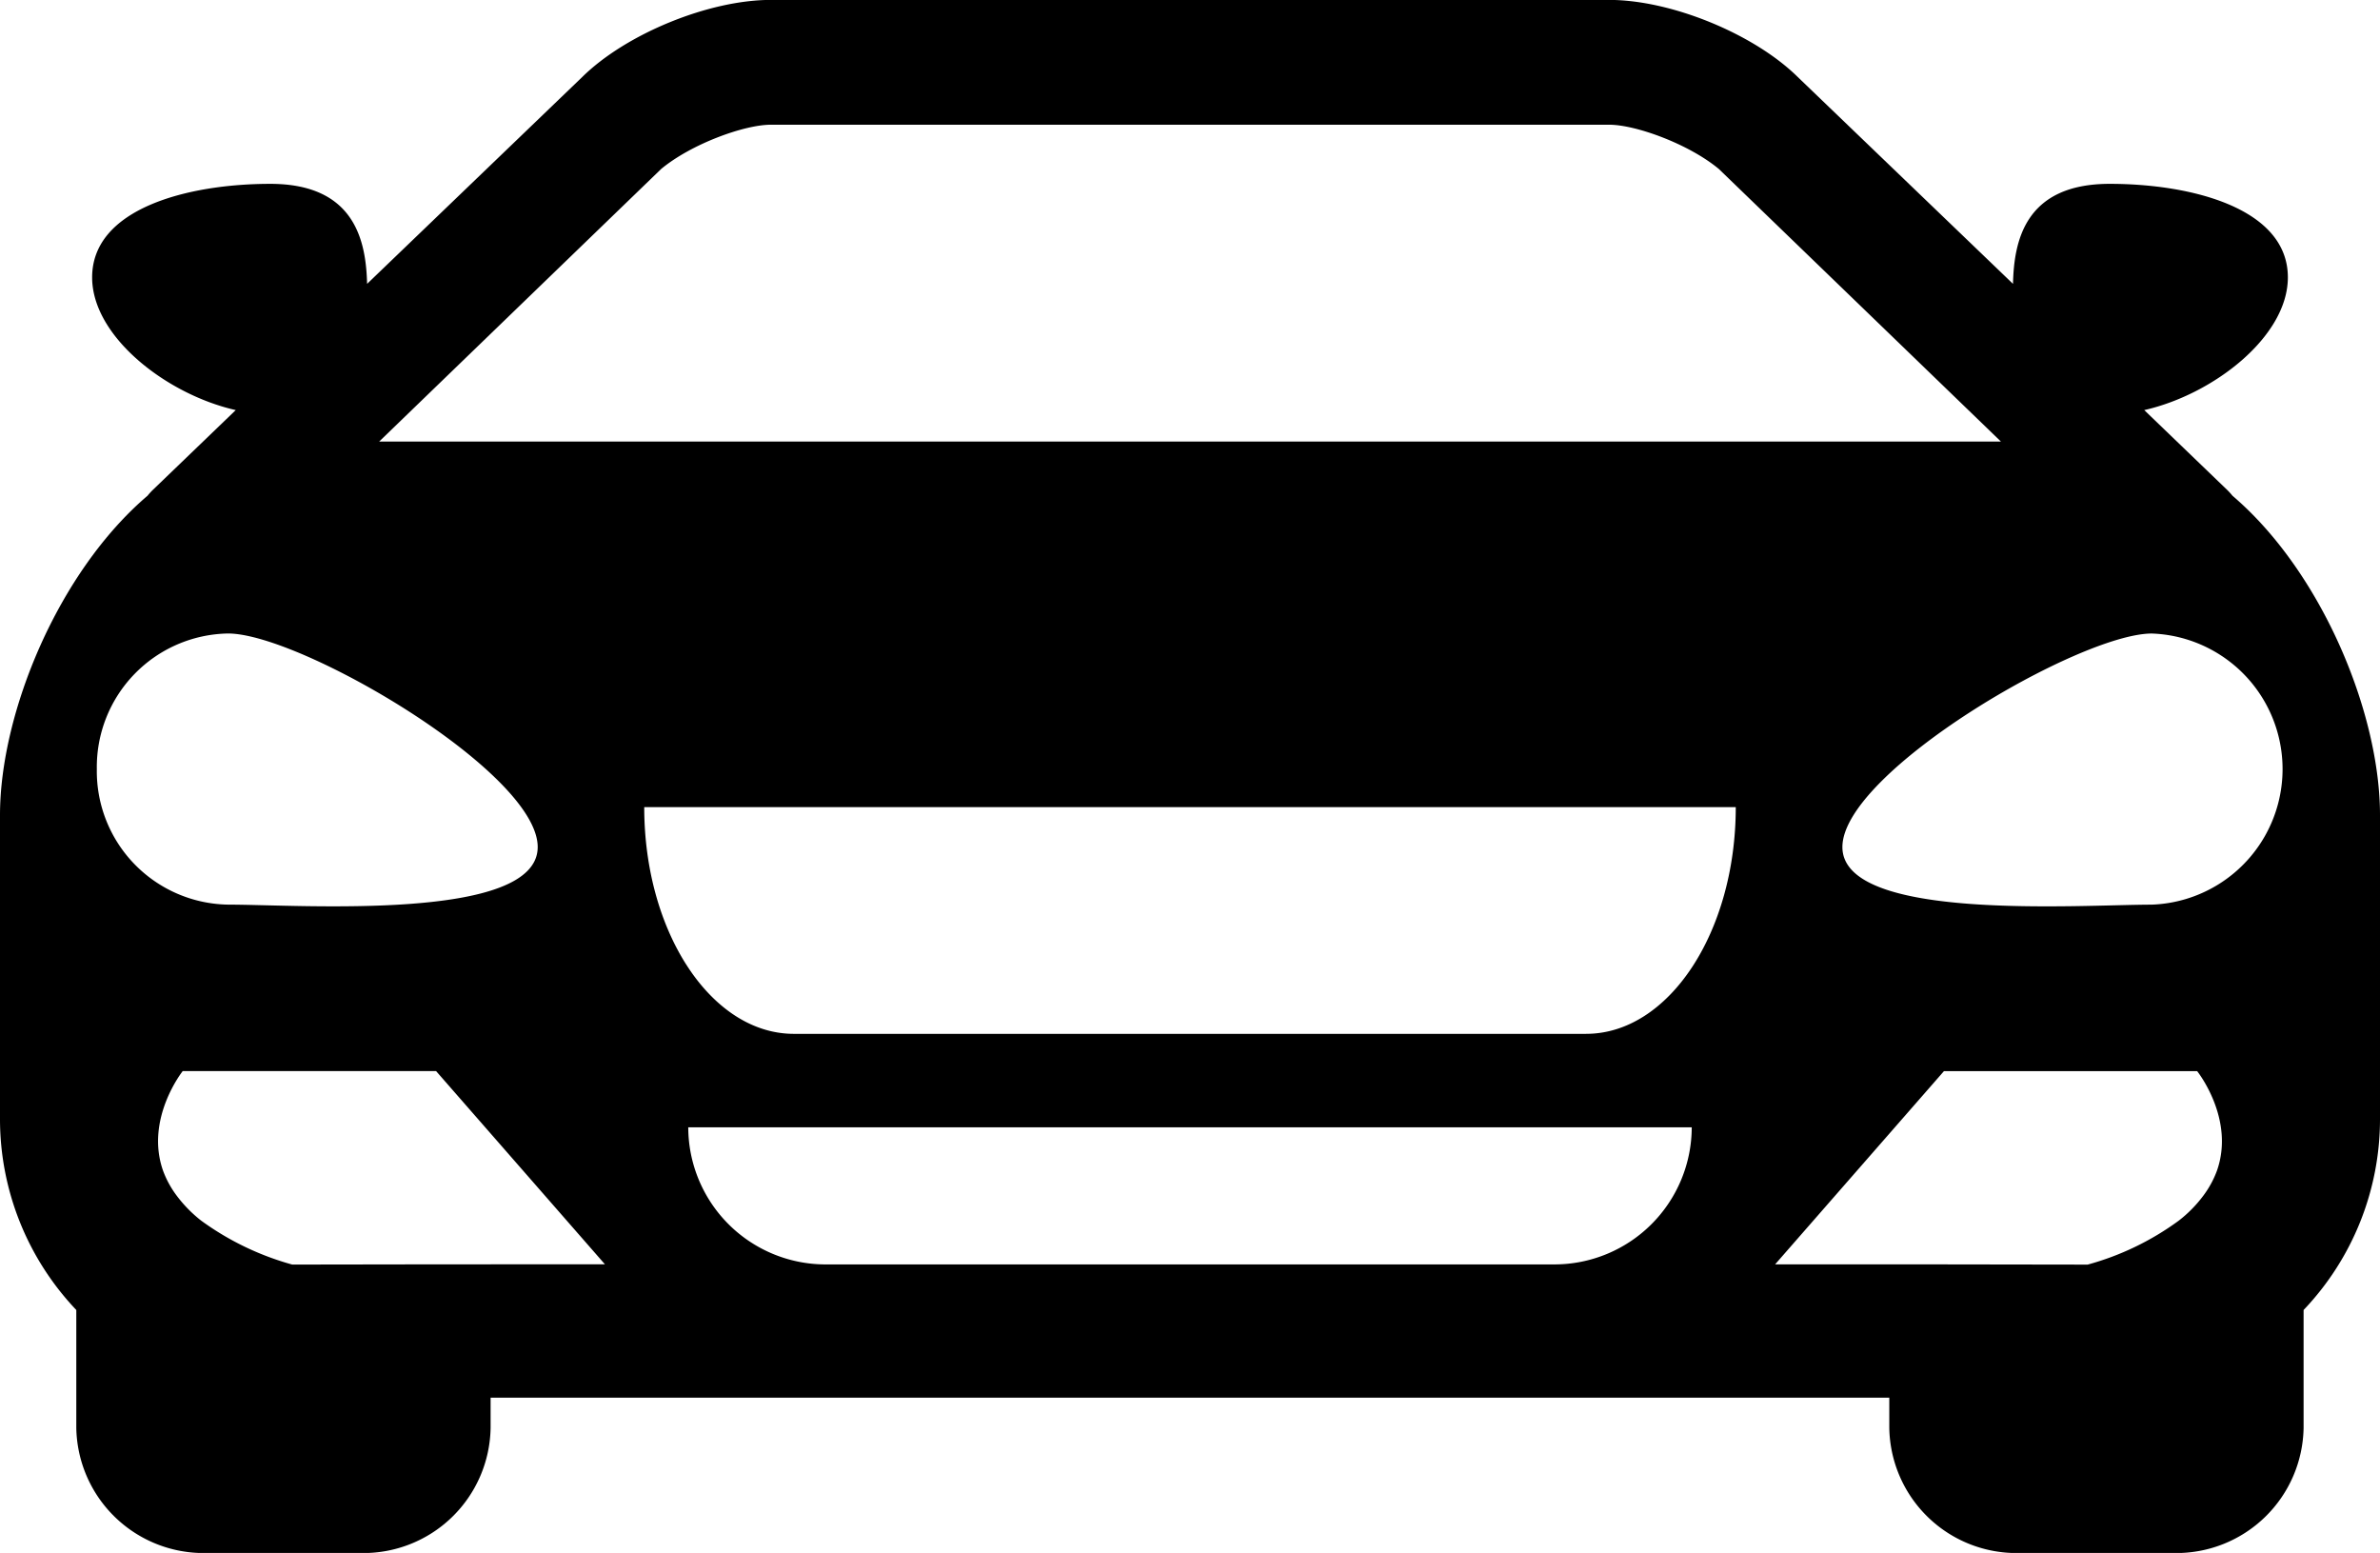 <svg xmlns="http://www.w3.org/2000/svg" width="233" height="152" viewBox="0 0 233 152">
  <defs>
    <style>
      .cls-1 {
        fill-rule: evenodd;
      }
    </style>
  </defs>
  <path class="cls-1" d="M1493.56,87.525a6.829,6.829,0,0,0-.48-0.532l-8.16-7.853c6.77-1.531,14.06-7.187,14.06-12.989,0-6.756-9.41-9.156-17.44-9.156-8.4,0-9.37,5.736-9.47,9.789L1451,46.539c-4.28-4.224-12.4-7.547-18.46-7.547h-82.08c-6.07,0-14.18,3.323-18.46,7.547l-21.06,20.245c-0.11-4.052-1.09-9.789-9.48-9.789-8.04,0-17.44,2.4-17.44,9.156,0,5.8,7.29,11.458,14.06,12.989l-8.16,7.853a6.829,6.829,0,0,0-.48.532c-8.73,7.445-14.44,21.244-14.44,31.264v29.765a27.132,27.132,0,0,0,7.47,18.67V178.76a12.47,12.47,0,0,0,12.64,12.252h15.29a12.454,12.454,0,0,0,12.63-12.252v-2.954h136.93v2.954a12.457,12.457,0,0,0,12.64,12.252h15.28a12.463,12.463,0,0,0,12.64-12.252V167.224a27.1,27.1,0,0,0,7.48-18.67V118.789C1508,108.769,1502.29,94.971,1493.56,87.525ZM1339.73,55.537c2.97-2.462,8.15-4.329,10.73-4.329h82.08c2.58,0,7.76,1.867,10.73,4.329l27.62,26.683H1312.12Zm-55.25,58.746a13.069,13.069,0,0,1,12.85-13.276c7.1,0,30.31,13.573,30.31,20.9s-23.21,5.638-30.31,5.638A13.058,13.058,0,0,1,1284.48,114.282Zm38.56,48.472h-4.9l-14.53.022a27.636,27.636,0,0,1-8.89-4.281,12.9,12.9,0,0,1-2.4-2.435,9.579,9.579,0,0,1-1.35-2.452c-1.81-5.094,1.92-9.773,1.92-9.773h24.8l16.53,18.913h-11.18v0.006Zm104.11,0.008h-71.3a13.451,13.451,0,0,1-13.47-13.42h98.24A13.451,13.451,0,0,1,1427.15,162.762Zm3.13-22.569h-77.56c-8.08,0-14.65-9.938-14.65-22.193h106.86C1444.93,130.257,1438.36,140.193,1430.28,140.193Zm61.75,13.415a9.6,9.6,0,0,1-1.35,2.456,12.563,12.563,0,0,1-2.41,2.435,27.22,27.22,0,0,1-8.89,4.281l-14.52-.022h-16.08l16.53-18.913h24.79S1493.84,148.514,1492.03,153.608Zm-6.37-26.061c-7.09,0-30.29,1.684-30.29-5.638s23.2-20.9,30.29-20.9A13.277,13.277,0,0,1,1485.66,127.547Z" transform="translate(-1275 -39)"/>
</svg>
